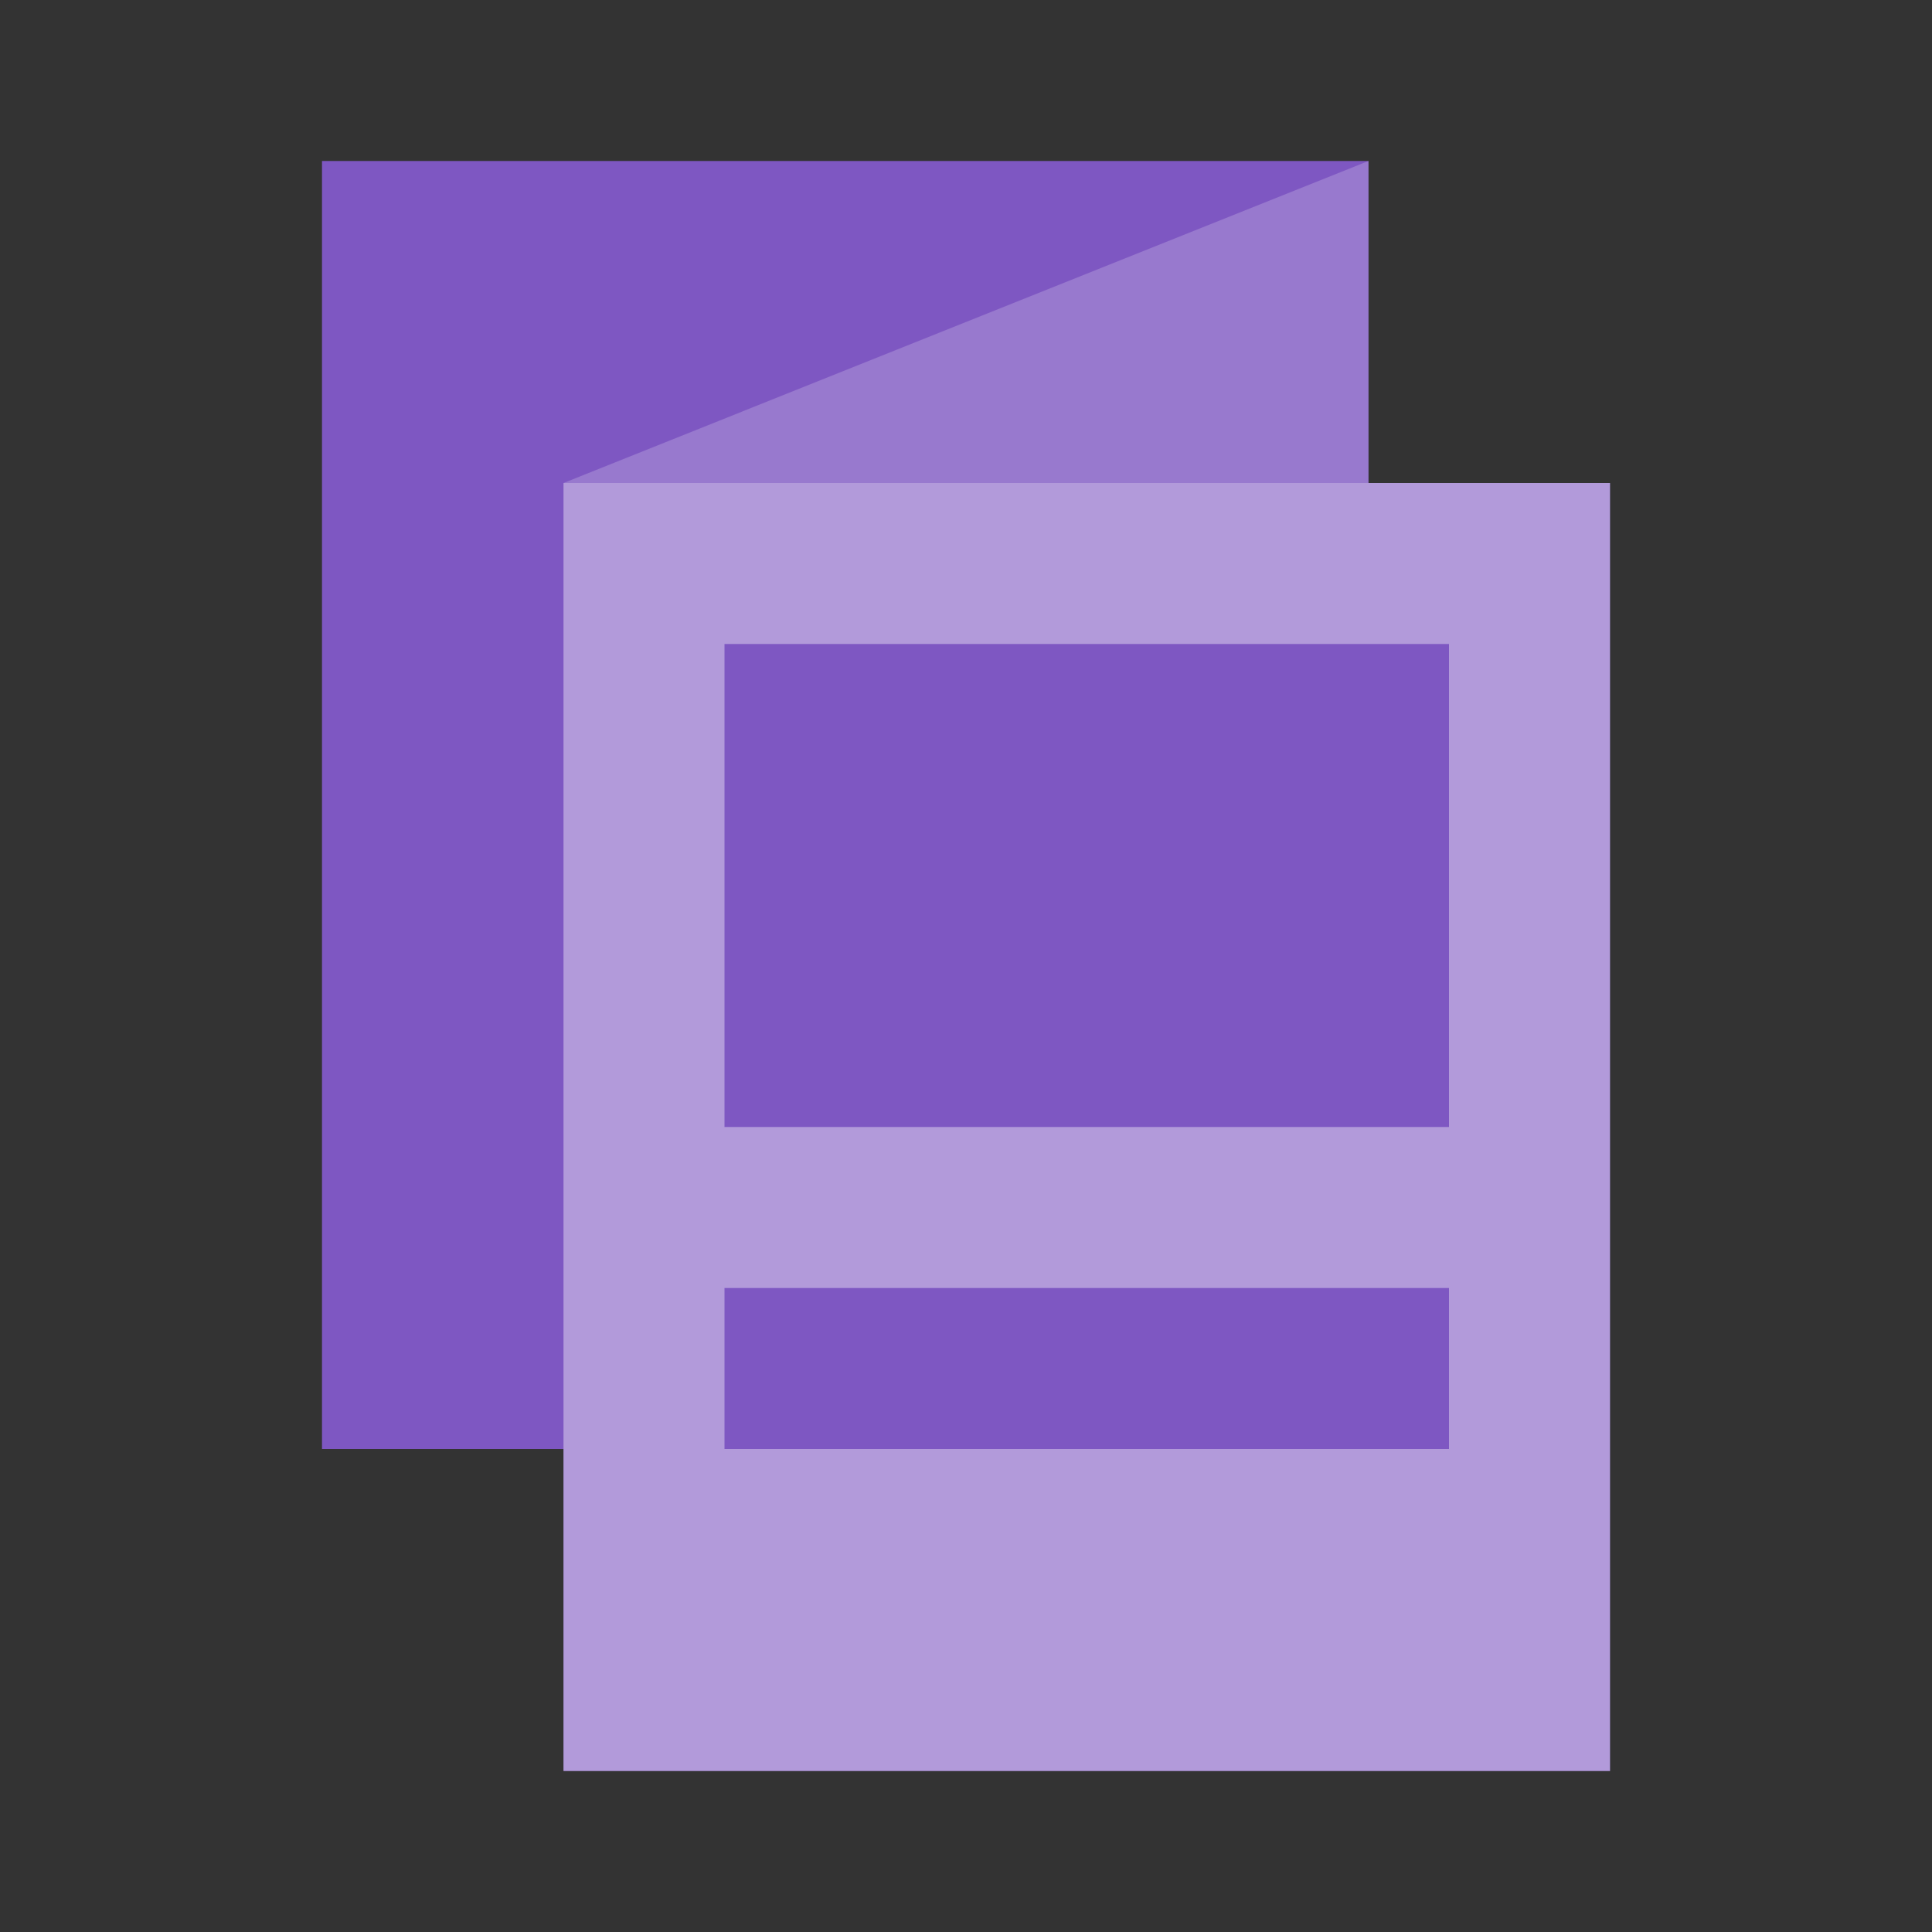 <?xml version="1.0" encoding="utf-8"?>
<!-- Generator: Adobe Illustrator 16.0.0, SVG Export Plug-In . SVG Version: 6.00 Build 0)  -->
<!DOCTYPE svg PUBLIC "-//W3C//DTD SVG 1.1//EN" "http://www.w3.org/Graphics/SVG/1.1/DTD/svg11.dtd">
<svg xmlns="http://www.w3.org/2000/svg" xmlns:xlink="http://www.w3.org/1999/xlink" version="1.1" id="Capa_1" x="0px" y="0px" width="24px" height="24px" viewBox="0 0 24 24" style="enable-background:new 0 0 24 24;" xml:space="preserve">

<rect x="0" y="0" width="24" height="24" fill="#333333" stroke="none"/>

<rect class="st2" width="24" height="24" style="fill:none;;"/>
<polygon id="58244408_shock_x5F_color" class="stshockcolor" points="20,6 20,22 7,22 7,18 4,18 4,2 17,2 17,6 " style="fill:#7E57C2;;"/>
<path class="st3" d="M7,6v16h13V6H7z M18,18H9v-2h9V18z M18,14H9V8h9V14z" style="opacity:0.4;fill:#FFFFFF;;"/>
<polygon class="st1" points="17,2 17,6 7,6 " style="opacity:0.2;fill:#FFFFFF;;"/>
</svg>
